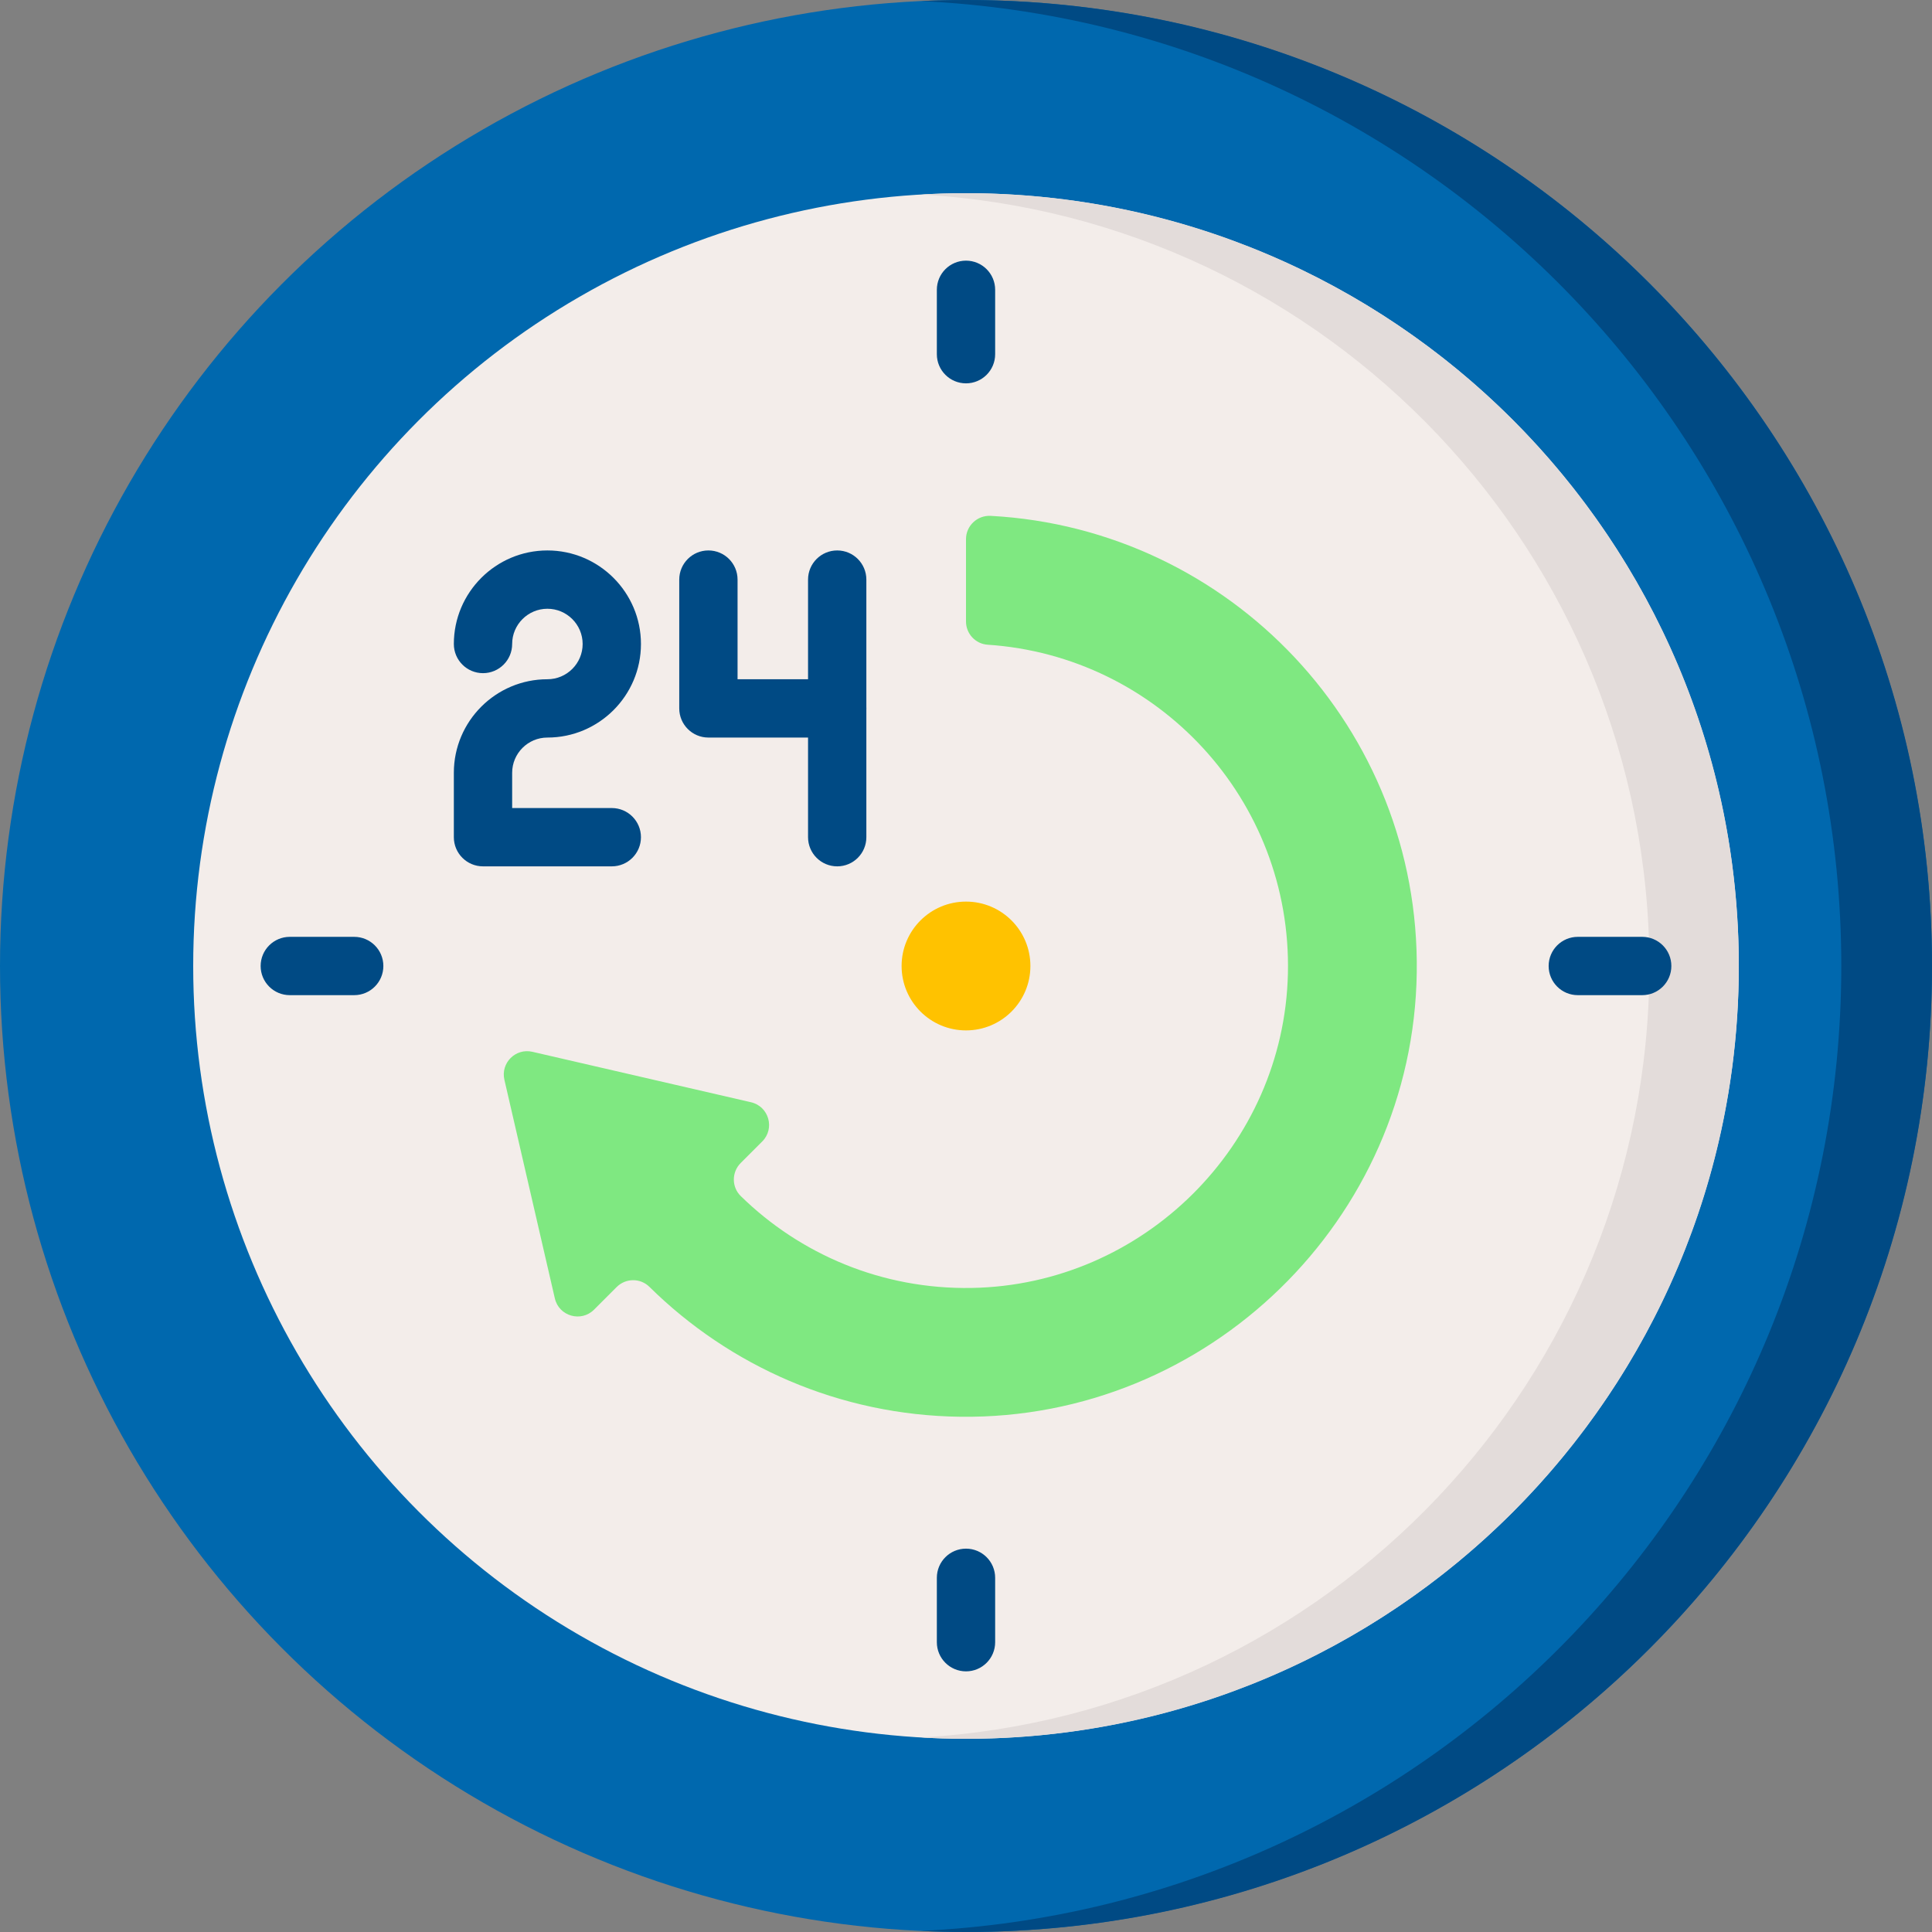 <svg id="Capa_1" enable-background="new 0 0 497 497" height="512" viewBox="0 0 497 497" width="512" xmlns="http://www.w3.org/2000/svg"><rect x="0" y="0" width="497" height="497" fill="#808080" stroke="none"/><g><circle cx="248.5" cy="248.5" fill="#0068ae" r="248.5"/><path d="m248.5 0c-3.912 0-7.799.102-11.667.281 131.825 6.094 236.834 114.888 236.834 248.219s-105.009 242.125-236.834 248.219c3.867.179 7.755.281 11.667.281 137.243 0 248.5-111.257 248.5-248.5s-111.257-248.5-248.5-248.5z" fill="#004a84"/><circle cx="248.5" cy="248.5" fill="#f3edea" r="198.8"/><path d="m248.5 49.7c-3.861 0-7.693.122-11.5.339 104.441 5.959 187.3 92.528 187.3 198.461s-82.859 192.502-187.3 198.461c3.807.217 7.639.339 11.5.339 109.794 0 198.8-89.006 198.8-198.8s-89.006-198.8-198.8-198.8z" fill="#e3dcda"/><g><g><g><path d="m248.5 98.616c-4.142 0-7.5-3.357-7.5-7.5v-16.566c0-4.143 3.358-7.5 7.5-7.5 4.143 0 7.5 3.357 7.5 7.5v16.566c0 4.143-3.357 7.5-7.5 7.5z" fill="#004a84"/></g><g><path d="m248.5 429.95c-4.142 0-7.5-3.357-7.5-7.5v-16.566c0-4.143 3.358-7.5 7.5-7.5 4.143 0 7.5 3.357 7.5 7.5v16.566c0 4.143-3.357 7.5-7.5 7.5z" fill="#004a84"/></g></g><g><g><path d="m422.45 256h-16.566c-4.143 0-7.5-3.357-7.5-7.5s3.357-7.5 7.5-7.5h16.566c4.143 0 7.5 3.357 7.5 7.5s-3.357 7.5-7.5 7.5z" fill="#004a84"/></g><g><path d="m91.117 256h-16.567c-4.142 0-7.5-3.357-7.5-7.5s3.358-7.5 7.5-7.5h16.567c4.142 0 7.5 3.357 7.5 7.5s-3.358 7.5-7.5 7.5z" fill="#004a84"/></g></g></g><path d="m248.5 138.7v21.173c0 3.146 2.431 5.769 5.57 5.977 43.81 2.909 78.304 39.878 77.239 84.666-1.049 44.148-37.206 80.049-81.36 80.804-23.131.396-44.137-8.696-59.394-23.637-2.374-2.325-2.362-6.156-.013-8.505l5.541-5.541c3.332-3.332 1.698-9.029-2.894-10.089l-56.241-12.979c-4.32-.997-8.193 2.875-7.196 7.195l12.979 56.241c1.06 4.592 6.757 6.226 10.089 2.893l5.812-5.812c2.322-2.322 6.09-2.356 8.428-.049 20.622 20.351 48.825 33.038 79.996 33.418 63.657.777 116.517-50.659 117.399-114.314.868-62.658-47.966-114.107-109.593-117.439-3.45-.184-6.362 2.543-6.362 5.998z" fill="#7fe881"/><g><g><path d="m157.383 222.866h-33.133c-4.142 0-7.5-3.357-7.5-7.5v-16.566c0-13.271 10.796-24.066 24.067-24.066 4.999 0 9.066-4.067 9.066-9.066 0-5-4.067-9.067-9.066-9.067s-9.067 4.067-9.067 9.067c0 4.143-3.358 7.5-7.5 7.5s-7.5-3.357-7.5-7.5c0-13.271 10.796-24.067 24.067-24.067 13.27 0 24.066 10.797 24.066 24.067s-10.796 24.066-24.066 24.066c-4.999 0-9.067 4.067-9.067 9.066v9.066h25.633c4.142 0 7.5 3.357 7.5 7.5s-3.358 7.5-7.5 7.5z" fill="#004a84"/></g><g><path d="m215.367 189.733h-33.133c-4.142 0-7.5-3.357-7.5-7.5v-33.133c0-4.143 3.358-7.5 7.5-7.5s7.5 3.357 7.5 7.5v25.634h25.633c4.142 0 7.5 3.357 7.5 7.5 0 4.142-3.358 7.499-7.5 7.499z" fill="#004a84"/></g><g><path d="m215.367 222.866c-4.142 0-7.5-3.357-7.5-7.5v-66.266c0-4.143 3.358-7.5 7.5-7.5s7.5 3.357 7.5 7.5v66.267c0 4.142-3.358 7.499-7.5 7.499z" fill="#004a84"/></g></g><circle cx="248.5" cy="248.5" fill="#ffc200" r="16.567"/></g></svg>